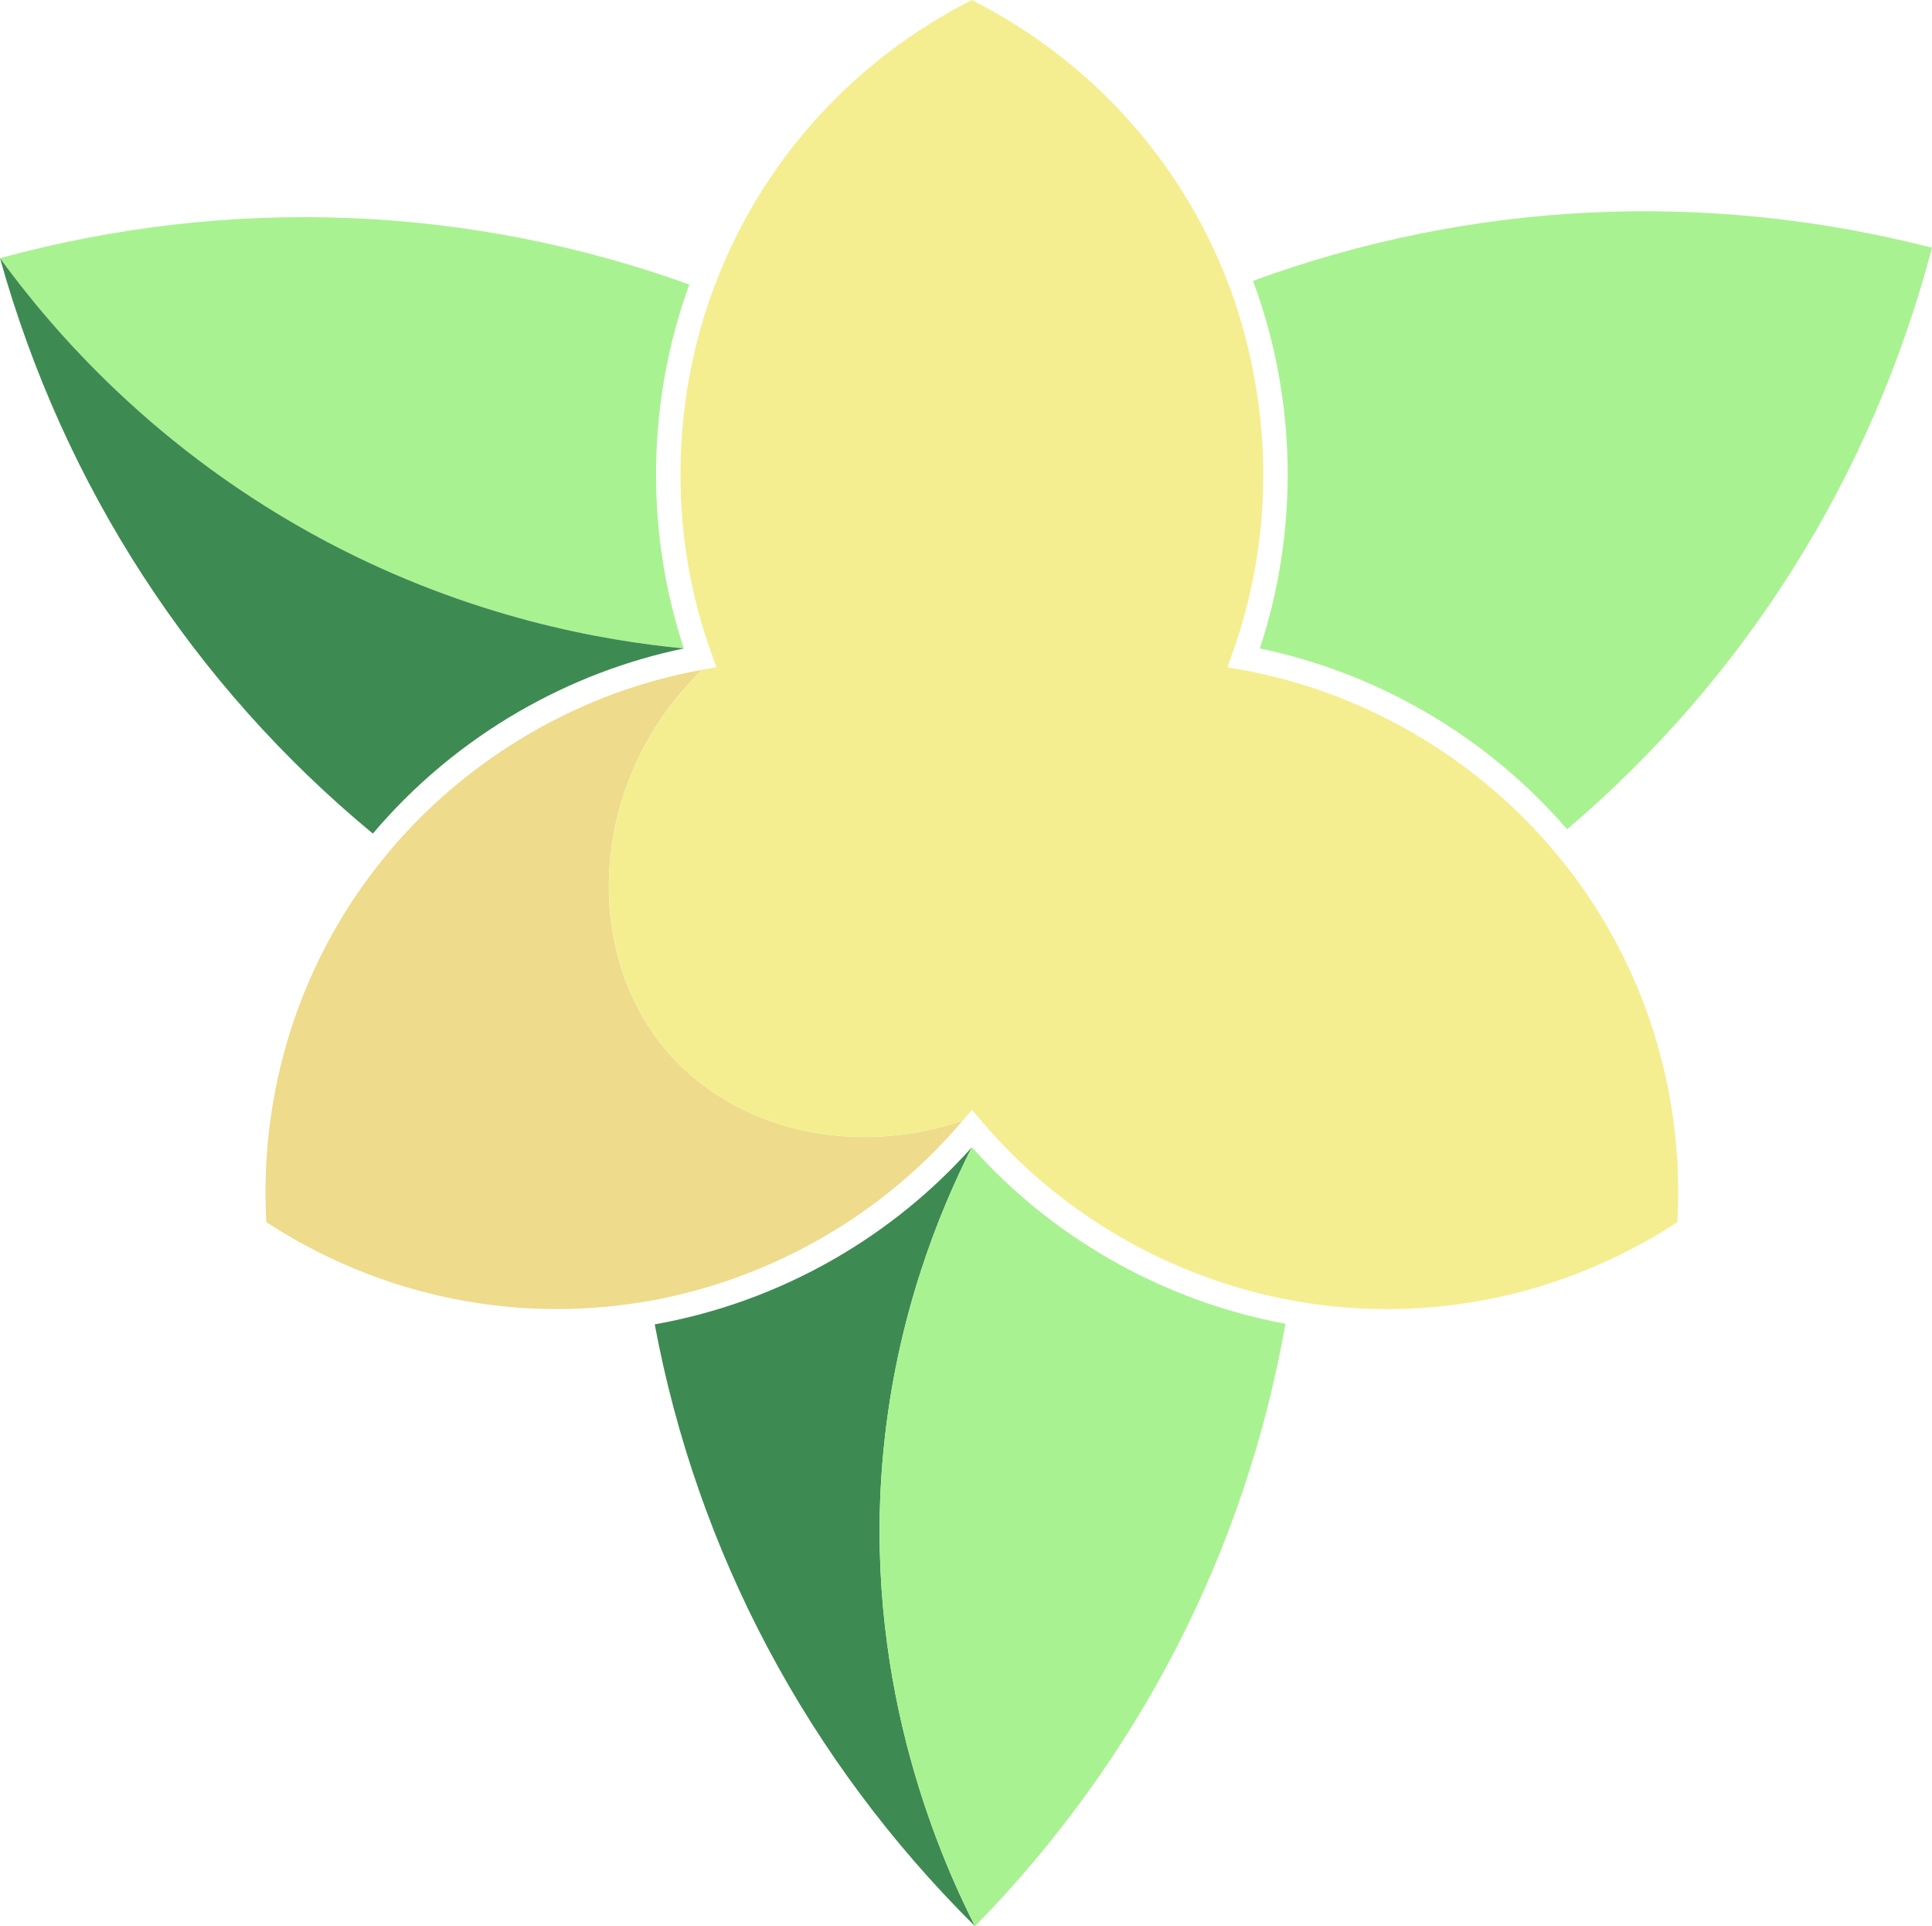 <?xml version="1.0" encoding="UTF-8"?>
<svg id="Capa_2" data-name="Capa 2" xmlns="http://www.w3.org/2000/svg" viewBox="0 0 633.37 631.42">
  <defs>
    <style>
      .cls-1 {
        fill: #eedb8b;
      }

      .cls-2 {
        fill: #a9f291;
      }

      .cls-3 {
        fill: #f4ee91;
      }

      .cls-4 {
        fill: #3e8a53;
      }
    </style>
  </defs>
  <g id="Capa_4" data-name="Capa 4">
    <g>
      <g>
        <path class="cls-2" d="m413.02,212.57c18.93,3.94,37.08,10.87,53.99,20.64,17.77,10.26,33.51,23.33,46.74,38.62,58.17-49.43,99.75-115.2,119.62-190.62-74.61-19.15-151.61-15.15-222.59,10.85,7.48,20.17,11.36,41.62,11.36,63.44,0,19.53-3.07,38.71-9.12,57.07Z"/>
        <g>
          <path class="cls-2" d="m225.98,93.27C153.79,67.25,75.63,64.01,0,84.62c16.75,22.99,50.73,63.16,107.28,93.04,46.9,24.78,90.14,32.35,116.91,34.9-6.06-18.37-9.12-37.55-9.12-57.08,0-21.38,3.72-42.41,10.91-62.22Z"/>
          <path class="cls-4" d="m0,84.62c20.91,74.85,63.43,140.03,122.23,188.63,13.47-15.91,29.65-29.47,47.97-40.05,16.91-9.76,35.06-16.7,53.99-20.64-26.76-2.56-70.01-10.12-116.91-34.9C50.73,147.78,16.75,107.61,0,84.62Z"/>
        </g>
        <g>
          <path class="cls-4" d="m289.68,475c4.24-43.14,17.85-77.01,28.92-98.93-12.9,14.46-27.98,26.72-44.87,36.47-18.45,10.65-38.43,17.9-59.09,21.59,13.94,74.47,50.01,142.77,105,197.29-12.78-25.3-37.23-82.58-29.96-156.43Z"/>
          <path class="cls-2" d="m363.47,412.53c-16.89-9.75-31.96-22.01-44.87-36.47-11.08,21.92-24.68,55.79-28.92,98.93-7.27,73.84,17.19,131.13,29.96,156.43,53.72-54.87,88.7-123.29,101.77-197.49-20.25-3.75-39.84-10.95-57.94-21.4Z"/>
        </g>
      </g>
      <g>
        <path class="cls-1" d="m219.68,345.8c-29.22-32.76-27.28-89.64,10.5-126.25-19.68,3.57-38.51,10.5-55.98,20.58-17.71,10.23-33.11,23.16-45.84,38.08-.86,1.01-1.69,2.03-2.53,3.06-.85,1.04-1.69,2.09-2.51,3.15-25.19,32.47-38.35,73.34-36.01,116.19,35.78,23.34,77.54,32.4,118.08,26.98,1.33-.18,2.66-.37,3.99-.58,1.3-.21,2.6-.4,3.9-.64,19.48-3.53,38.57-10.44,56.46-20.77,17.44-10.07,32.86-22.93,45.81-38.22-35.45,12-73.65,3.33-95.87-21.59Z"/>
        <path class="cls-3" d="m512.78,283c-.83-1.05-1.69-2.08-2.54-3.11-.84-1.01-1.7-2.01-2.57-3.01-12.5-14.36-27.49-26.82-44.66-36.74-17.47-10.09-36.3-17.01-55.98-20.58l-4.64-.84,1.59-4.44c6.75-18.83,10.17-38.6,10.17-58.77s-3.75-41.61-10.76-60.64c-.46-1.25-.93-2.5-1.41-3.73-.49-1.25-1.01-2.48-1.53-3.72-15.7-37.22-44.19-68.33-81.83-87.41-38.05,19.28-66.74,50.85-82.33,88.59-.51,1.24-1.01,2.48-1.49,3.74-.47,1.23-.95,2.45-1.4,3.69-6.73,18.69-10.31,38.75-10.31,59.47s3.42,39.95,10.17,58.77l1.59,4.44-4.64.84c-37.78,36.6-39.72,93.49-10.5,126.25,22.22,24.92,60.42,33.59,95.87,21.59l3.05-3.6,3.05,3.6c12.96,15.29,28.37,28.15,45.81,38.22,17.51,10.11,36.17,16.93,55.23,20.52,1.31.25,2.62.47,3.93.69,1.32.22,2.65.43,3.97.62,40.92,5.77,83.16-3.25,119.29-26.82,2.37-43.48-11.2-84.92-37.11-117.62Z"/>
      </g>
    </g>
  </g>
</svg>
